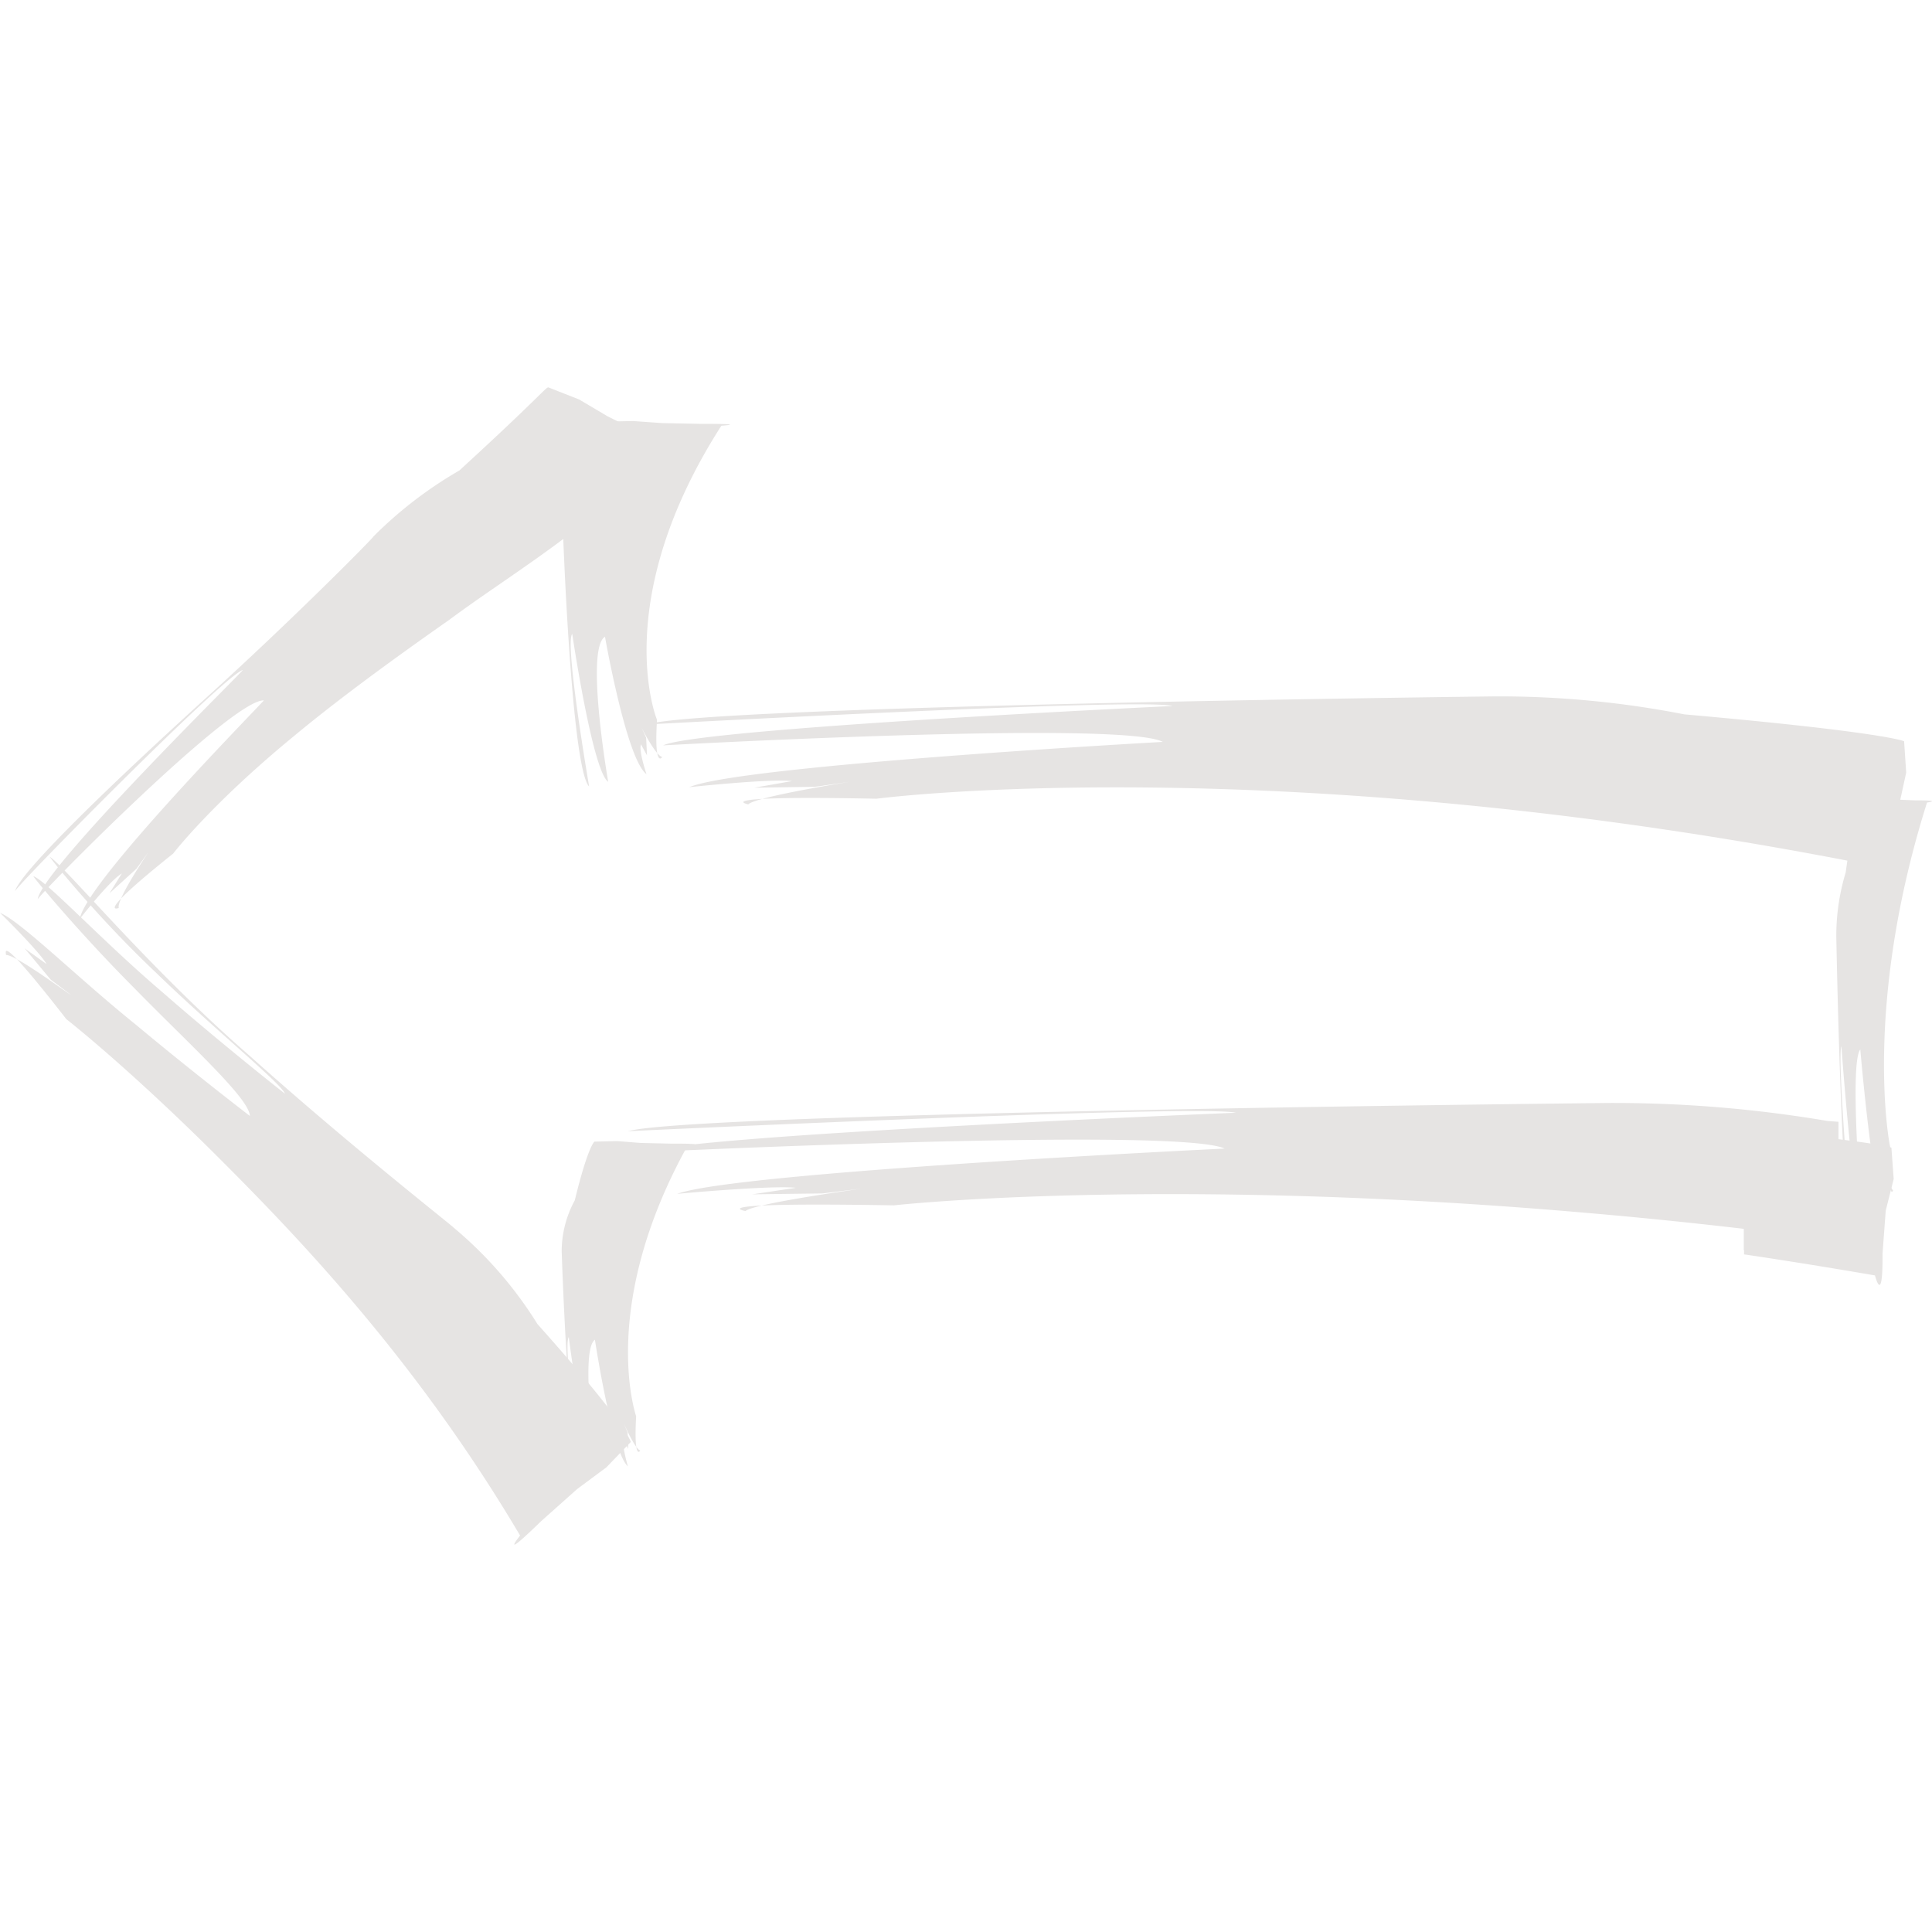 <svg id="Layer_1" data-name="Layer 1" xmlns="http://www.w3.org/2000/svg" viewBox="0 0 512 512"><title>left_arrow</title><path d="M182.26,303.54s6.19-.5-4.22-.46l-8.33-.19-6.12-.49-6.07.14s-1.73,1.29-5.2,15.57a28.31,28.31,0,0,0-3.47,13.42s1.78,55.88,5.44,60.08c0,0-5.23-35-3.56-37.26,0,0,4.28,33.52,7.59,36.08,0,0-4.91-32.49-.66-35.39,0,0,4.52,29.91,8.73,33.54,0,0-1.68-5.74-1.16-7.29L166.5,384l-.18-4.32-1-2.47s2.9,6.73,4.36,7.2c0,0-1.74,3.07-1.1-9.09C168.61,375.31,158.39,346.51,182.26,303.54Z" fill="#e6e4e3"/><path d="M191.17,112.82s7.74-.52-5.3-.49l-10.44-.21-7.66-.54-7.61.16s-2.18,1.39-6.51,16.89a27.76,27.76,0,0,0-4.36,14.58s2.25,60.67,6.84,65.23c0,0-6.56-38.05-4.48-40.45,0,0,5.37,36.4,9.53,39.2,0,0-6.15-35.31-.85-38.44,0,0,5.68,32.47,11,36.42,0,0-2.11-6.24-1.47-7.91l1.6,2.92-.22-4.68-1.23-2.7s3.64,7.31,5.49,7.83c0,0-2.2,3.33-1.38-9.88C174.07,190.74,161.25,159.48,191.17,112.82Z" fill="#e6e4e3"/><path d="M510.68,212.68s4.47-.61-3-.57l-6-.25-4.4-.63-4.4.19s-1.25,1.63-3.75,19.79a57.7,57.7,0,0,0-2.49,17.05s1.29,71,3.92,76.34c0,0-3.76-44.53-2.57-47.33,0,0,3.09,42.58,5.48,45.85,0,0-3.53-41.3-.47-45,0,0,3.25,38,6.3,42.62,0,0-1.22-7.3-.86-9.24l.92,3.4-.13-5.47-.7-3.16s2.1,8.56,3.16,9.15c0,0-1.27,3.91-.79-11.55C500.85,303.88,493.45,267.31,510.68,212.68Z" fill="#e6e4e3"/><path d="M500.88,230.32s1.83,8.49,1.72-5.77l.73-11.42,1.83-8.37-.55-8.32s-4.8-2.39-58.25-7.13a255.33,255.33,0,0,0-50.21-4.76S187.08,187,171.37,192c0,0,131.09-7.17,139.36-4.9,0,0-125.36,5.89-135,10.43,0,0,121.59-6.73,132.43-.92,0,0-111.95,6.18-125.49,12,0,0,21.48-2.31,27.21-1.61l-10,1.75,16.12-.24,9.3-1.34s-25.22,4-27,6c0,0-11.51-2.41,34-1.5C232.36,211.64,340.05,197.62,500.88,230.32Z" fill="#e6e4e3"/><path d="M496.89,338s2.12,8.48,2-5.77l.85-11.41,2.11-8.38-.61-8.31s-1.4-.6-10.51-1.79c-4.54-.59-11-1.34-20.25-2.22-2.3-.23-4.78-.45-7.42-.7l-.5,0-.25,0-.12,0h-.07c0,63.73,0,17.67,0,31.89h0l1,.1,2.1.17,4.4.4c3,.26,6.25.54,9.69.8l5.31.43,1.36.11.69.05.35,0h.19c0-16.1,0,36.06,0-36.09l0,0h-.09l-2.86-.22a339.42,339.42,0,0,0-58-4.76s-241.7,2.46-259.85,7.48c0,0,151.55-7.16,161.1-4.89,0,0-144.93,5.87-156.06,10.42,0,0,140.58-6.75,153.09-.93,0,0-129.4,6.19-145.06,12,0,0,24.82-2.31,31.46-1.6l-11.57,1.73,18.64-.24,10.76-1.33s-29.16,4-31.2,6c0,0-13.29-2.41,39.33-1.51,0,0,31.12-3.49,85.49-2.91,27.18.29,60.18,1.6,98,4.9,18.9,1.62,39,3.76,60.21,6.51l4,.52,2,.27.5.07.13,0c0,24,.14-32.7.06-26.85l-.25-.05-1-.13-8.09-1.13-8.2-1.17-4.14-.6-2.08-.32-1-.16-.24,0c0,15.2-.13-34-.1,34.06l.12,0,.53.07Q479.46,335,496.89,338Z" fill="#e6e4e3"/><path d="M137.83,406.93s-5.92,7.39,5.54-3.77l9.61-8.57,7.72-5.73,6.46-6.71s-.54-4.16-24.73-31.26a105.85,105.85,0,0,0-22.23-25.57c.15-.1-27.74-21.93-54-45.49-26.9-23.36-48.6-49.87-53-52.77-.18.06,12.29,15.71,28,30.57,15.44,15,33.34,29.49,34.31,32.21,0,0-16.34-12.81-32.28-26.74-16.2-13.78-30.64-29.45-34.37-30.9-.25.09,12.07,14.95,26.6,29.53,14.35,14.69,30.66,29.35,30.75,34,0,0-14.95-11.45-30.27-24.23C20.42,259,5.47,244.12,0,241.91c.06,0,10.5,10.33,12.35,13.59l-5.82-4.18,6.93,8.31,5.23,3.93c-.13.16-14.43-10.58-17.11-10.48.24-.17-2.86-7.24,16,17,0,0,14.9,11.6,37.48,33.86C77.44,326.16,109.63,359.25,137.83,406.93Z" fill="#e6e4e3"/><path d="M176.55,119.15s8.7,2.44-4.92-3.54L161,110.32l-7.51-4.45-8.11-3.19c-.63-.23-1.81,2-23.64,22a109.26,109.26,0,0,0-22.78,17.5c.23.09-20.67,21.3-44.59,43C30.58,206.8,5.55,230.77,3.94,236.25c-.13-1,55.53-57.39,60.4-58.68.47-.06-53.39,52.78-54.36,60.79-.23-.72,51.22-53,59.93-52.75.32,0-47.12,48-48.76,57.89,0,0,8-10.25,11.12-12L29,236.74l7.16-6.51,3.32-4.62s-8.7,12.82-8,15c.06,0-7,2.68,14.4-14.39,0,0,9.94-13,31.84-31,10.89-9.06,24.72-19.32,41.33-30.95C135.43,152.07,155.28,140.88,176.55,119.15Z" fill="#e6e4e3"/></svg>